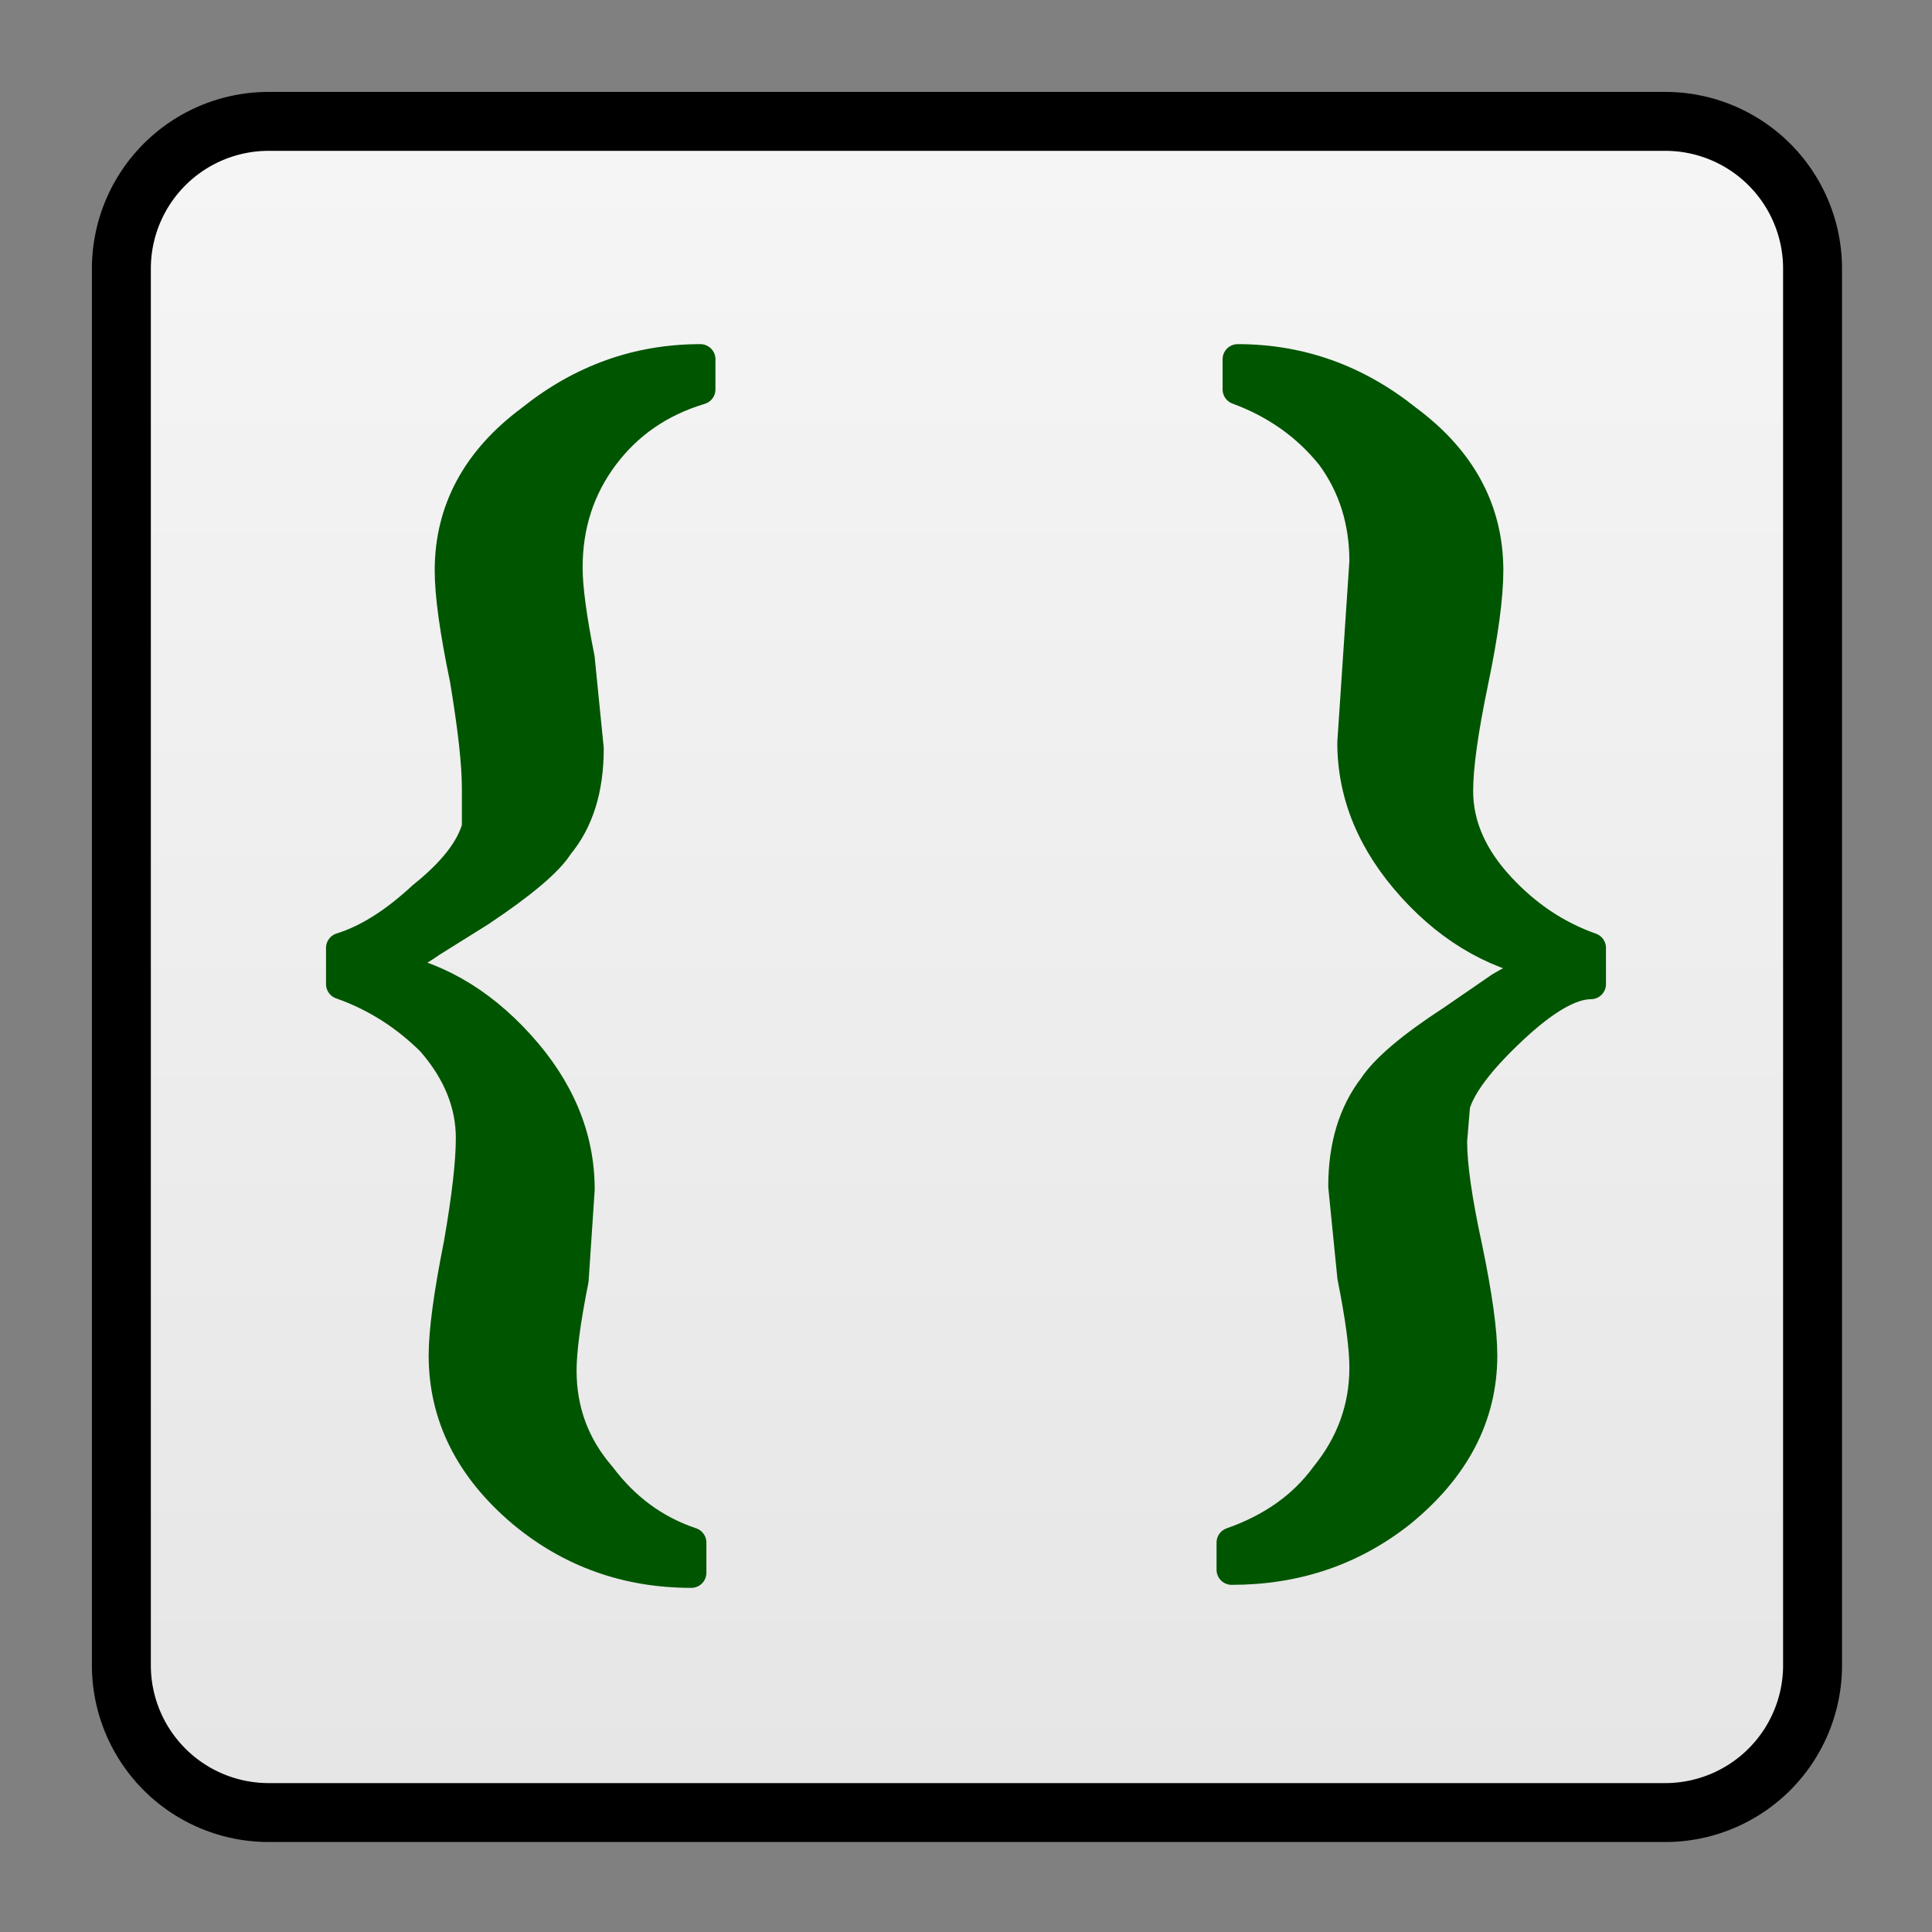 <svg xmlns="http://www.w3.org/2000/svg" viewBox="0 0 64 64"><rect x="0" y="0" width="64" height="64" fill="#808080" stroke="none"/><linearGradient id="a" x1="32" x2="32" y1="59.7" y2="4.3" gradientUnits="userSpaceOnUse"><stop offset="0" stop-color="#e6e6e6"/><stop offset="1" stop-color="#f5f5f5"/></linearGradient><g fill="url(#a)" transform="matrix(.976 0 0 .976 .8 .8)"><use stroke="#000000aa" stroke-width="4" href="#B"/><use href="#B"/></g><path fill="#050" stroke="#050" stroke-linejoin="round" d="M23.2 12.9q-2 .6-3.2 2.2-1.2 1.6-1.2 3.7 0 1 .4 3l.3 3q0 2-1 3.2-.5.8-2.6 2.2l-1.6 1q-1 .7-1.7.8 2.6.4 4.6 2.6 2 2.2 2 4.8l-.2 3q-.4 2-.4 3 0 2 1.3 3.5 1.2 1.6 3 2.2v1h0q-3.2 0-5.6-2-2.6-2.2-2.6-5.2 0-1.2.5-3.7.4-2.3.4-3.5 0-1.7-1.3-3.2-1.3-1.3-3-1.9v-1.2q1.3-.4 2.7-1.7 1.5-1.2 1.8-2.3v-1.3q0-1.2-.4-3.6-.5-2.4-.5-3.6 0-3 2.7-5 2.5-2 5.6-2zm29.5 19.7q-1 0-2.6 1.5t-1.9 2.5l-.1 1.2q0 1.2.5 3.5.5 2.4.5 3.6 0 3-2.7 5.2Q44 52 40.8 52v-.9q2-.7 3.1-2.2 1.3-1.6 1.3-3.6 0-1-.4-3l-.3-3q0-2 1-3.3.6-.9 2.6-2.2l1.6-1.1q1-.6 1.8-.7-2.7-.4-4.7-2.6t-2-4.8l.2-3 .2-3q0-2-1.1-3.5-1.2-1.5-3.1-2.2v-1h0q3.1 0 5.6 2 2.7 2 2.7 5 0 1.3-.5 3.7-.5 2.4-.5 3.6 0 1.7 1.4 3.2 1.3 1.4 3 2z"/><defs><path id="B" d="M8.3 4.3h47.4a4 4 0 014 4v47.4a4 4 0 01-4 4H8.3a4 4 0 01-4-4V8.3a4 4 0 014-4zm0 0"/></defs></svg>